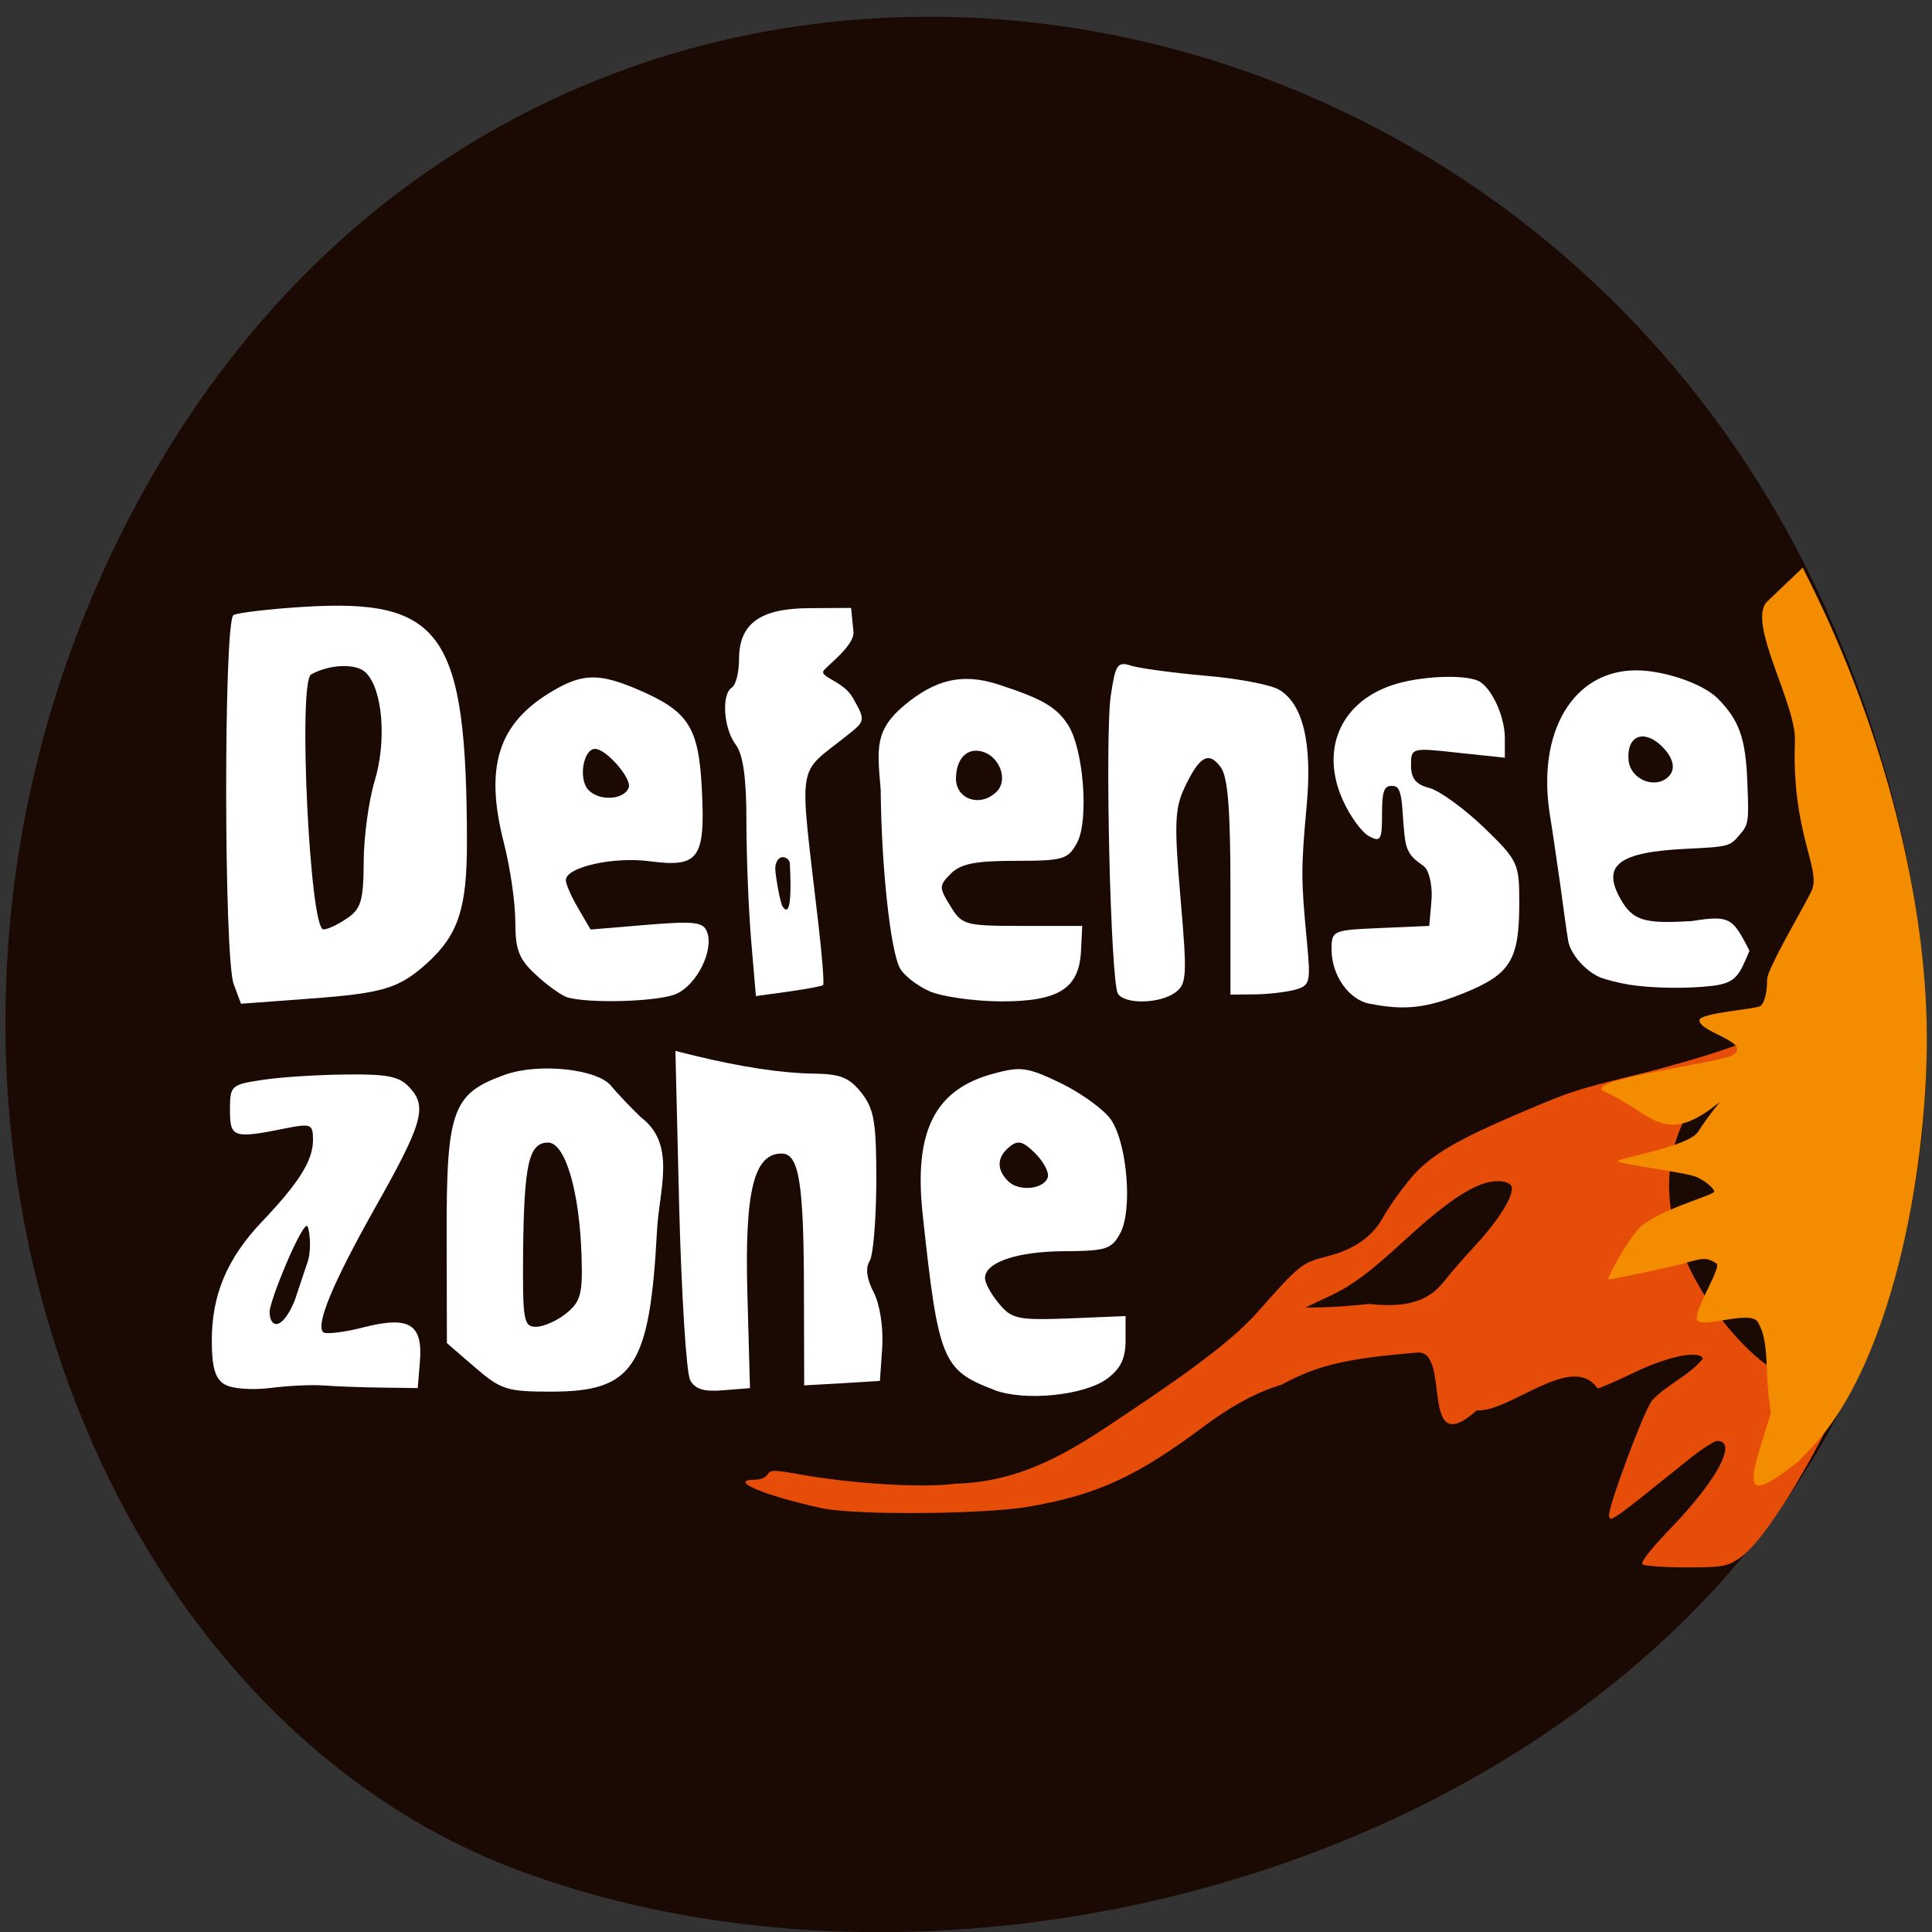 <svg xmlns="http://www.w3.org/2000/svg" viewBox="0 0 32 32"><rect x="0" y="0" width="32" height="32" fill="#333333" stroke="none"/><path d="m 30.605 10.934 c 6.211 15.926 -11.195 24.09 -22.03 20.04 c -7.563 -2.832 -11.332 -14.12 -5.961 -23.254 c 6.777 -11.516 23.2 -9.07 27.988 3.219" fill="#1b0a04"/><g fill="#fff"><path d="m 3.871 16.301 c -0.164 -0.43 -0.168 -6.01 -0.004 -6.113 c 0.066 -0.039 0.594 -0.102 1.168 -0.137 c 2.293 -0.141 2.695 0.441 2.699 3.91 c 0 1.086 -0.145 1.523 -0.656 1.988 c -0.469 0.422 -0.723 0.5 -1.926 0.59 l -1.16 0.086 m 1.762 -1.418 c 0.227 -0.156 0.266 -0.297 0.27 -0.926 c 0 -0.41 0.082 -1.012 0.18 -1.34 c 0.203 -0.668 0.137 -1.52 -0.145 -1.801 c -0.156 -0.156 -0.598 -0.141 -0.906 0.031 c -0.219 0.121 -0.023 4.223 0.203 4.223 c 0.074 0 0.254 -0.086 0.398 -0.188"/><path d="m 9.371 16.508 c -0.098 -0.039 -0.328 -0.203 -0.508 -0.375 c -0.27 -0.25 -0.328 -0.406 -0.328 -0.871 c 0 -0.313 -0.086 -0.902 -0.191 -1.309 c -0.32 -1.25 -0.094 -1.969 0.789 -2.496 c 0.516 -0.309 0.793 -0.313 1.453 -0.027 c 0.82 0.355 0.988 0.617 1.039 1.645 c 0.059 1.145 -0.051 1.297 -0.855 1.191 c -0.605 -0.082 -1.398 0.094 -1.398 0.313 c 0 0.066 0.094 0.277 0.207 0.469 l 0.203 0.348 l 0.93 -0.078 c 0.801 -0.066 0.938 -0.047 1 0.121 c 0.113 0.297 -0.164 0.863 -0.504 1.02 c -0.301 0.137 -1.512 0.168 -1.84 0.051 m 1.047 -3.469 c 0.047 -0.152 -0.375 -0.637 -0.559 -0.637 c -0.191 0 -0.277 0.48 -0.121 0.668 c 0.172 0.203 0.605 0.184 0.68 -0.031"/><path d="m 12.441 15.57 c -0.043 -0.512 -0.078 -1.395 -0.078 -1.965 c 0 -0.727 -0.055 -1.105 -0.176 -1.27 c -0.203 -0.266 -0.242 -0.84 -0.063 -0.949 c 0.063 -0.039 0.117 -0.25 0.117 -0.469 c 0 -0.59 0.352 -0.844 1.176 -0.844 l 0.68 -0.004 l 0.039 0.398 c 0.02 0.215 -0.418 0.547 -0.488 0.633 c -0.098 0.113 0.32 0.176 0.477 0.457 c 0.211 0.375 0.211 0.383 -0.086 0.617 c -0.855 0.688 -0.805 0.344 -0.488 3.094 c 0.066 0.559 0.102 1.031 0.082 1.047 c -0.016 0.02 -0.277 0.066 -0.574 0.109 l -0.539 0.074 m 0.563 -2.188 c 0 -0.063 -0.055 -0.113 -0.121 -0.113 c -0.066 0 -0.121 0.082 -0.121 0.188 c 0 0.102 0.078 0.563 0.121 0.629 c 0.184 0.273 0.121 -0.641 0.121 -0.703"/><path d="m 15.395 16.418 c -0.211 -0.094 -0.43 -0.266 -0.492 -0.387 c -0.156 -0.301 -0.305 -1.68 -0.316 -2.953 c -0.059 -0.688 -0.102 -0.984 0.398 -1.402 c 0.516 -0.426 0.957 -0.527 1.535 -0.344 c 0.734 0.238 0.977 0.375 1.168 0.672 c 0.258 0.391 0.352 1.582 0.152 1.953 c -0.148 0.277 -0.227 0.301 -1.02 0.301 c -0.66 0 -0.906 0.047 -1.07 0.211 c -0.199 0.199 -0.199 0.23 -0.008 0.539 c 0.191 0.313 0.238 0.328 1.191 0.328 h 0.992 l -0.02 0.414 c -0.031 0.629 -0.375 0.84 -1.34 0.836 c -0.438 -0.004 -0.965 -0.078 -1.172 -0.168 m 1.117 -3.309 c 0.188 -0.184 0.055 -0.566 -0.227 -0.656 c -0.258 -0.082 -0.445 0.105 -0.449 0.438 c -0.004 0.352 0.41 0.488 0.676 0.219"/><path d="m 18.516 16.457 c -0.121 -0.195 -0.219 -4.277 -0.117 -4.941 c 0.078 -0.52 0.109 -0.563 0.344 -0.488 c 0.145 0.043 0.691 0.117 1.219 0.164 c 0.527 0.043 1.074 0.148 1.215 0.227 c 0.402 0.227 0.563 0.883 0.465 1.93 c -0.094 1.031 -0.094 1.219 0.004 2.238 c 0.066 0.695 0.055 0.738 -0.207 0.809 c -0.156 0.039 -0.457 0.074 -0.668 0.074 l -0.391 0.004 v -1.773 c 0 -1.297 -0.043 -1.832 -0.16 -1.992 c -0.199 -0.273 -0.352 -0.188 -0.598 0.332 c -0.164 0.348 -0.176 0.598 -0.07 1.824 c 0.113 1.301 0.105 1.434 -0.086 1.574 c -0.258 0.188 -0.836 0.199 -0.949 0.02"/><path d="m 22.684 16.625 c -0.344 -0.066 -0.629 -0.473 -0.629 -0.895 c 0 -0.32 0.016 -0.324 0.809 -0.359 l 0.809 -0.035 l 0.035 -0.398 c 0.023 -0.219 -0.023 -0.469 -0.098 -0.563 c -0.074 -0.09 -0.293 -0.145 -0.336 -0.461 c -0.059 -0.406 -0.023 -0.863 -0.172 -0.891 c -0.172 -0.031 -0.211 0.051 -0.211 0.453 c 0 0.438 -0.023 0.477 -0.215 0.375 c -0.121 -0.066 -0.316 -0.332 -0.434 -0.598 c -0.391 -0.863 -0.016 -1.668 0.898 -1.93 c 0.48 -0.137 1.191 -0.152 1.379 -0.027 c 0.211 0.145 0.406 0.586 0.406 0.934 v 0.32 l -0.777 -0.082 c -0.77 -0.086 -0.777 -0.082 -0.777 0.211 c 0 0.215 0.082 0.316 0.301 0.371 c 0.168 0.043 0.57 0.336 0.898 0.648 c 0.574 0.555 0.594 0.598 0.594 1.25 c 0 0.949 -0.141 1.184 -0.906 1.496 c -0.625 0.254 -0.984 0.297 -1.574 0.18"/><path d="m 16.465 23.02 c -0.859 -0.328 -0.922 -0.484 -1.184 -2.918 c -0.145 -1.371 0.203 -2.059 1.176 -2.32 c 0.457 -0.125 0.566 -0.105 1.133 0.168 c 0.344 0.172 0.711 0.441 0.816 0.602 c 0.266 0.402 0.352 1.488 0.152 1.867 c -0.145 0.273 -0.234 0.301 -0.934 0.305 c -0.789 0.004 -1.316 0.188 -1.309 0.449 c 0 0.078 0.105 0.27 0.234 0.422 c 0.211 0.254 0.313 0.273 1.164 0.242 l 0.93 -0.039 v 0.406 c 0 0.293 -0.082 0.465 -0.301 0.629 c -0.379 0.281 -1.371 0.383 -1.879 0.188 m 0.891 -3.52 c 0.027 -0.078 -0.066 -0.258 -0.207 -0.398 c -0.203 -0.203 -0.289 -0.223 -0.426 -0.109 c -0.211 0.172 -0.219 0.375 -0.023 0.57 c 0.176 0.176 0.59 0.137 0.656 -0.063"/><path d="m 11.43 22.852 c -0.063 -0.121 -0.141 -1.395 -0.18 -2.832 l -0.063 -2.613 l 0.316 0.078 c 0.777 0.188 1.438 0.289 1.957 0.297 c 0.457 0.004 0.605 0.063 0.809 0.32 c 0.211 0.27 0.246 0.484 0.246 1.469 c -0.004 0.633 -0.051 1.227 -0.113 1.32 c -0.07 0.113 -0.047 0.293 0.07 0.516 c 0.102 0.203 0.16 0.574 0.141 0.906 l -0.039 0.559 l -0.629 0.039 l -0.625 0.035 l -0.004 -1.473 c 0 -1.879 -0.078 -2.367 -0.371 -2.367 c -0.457 0 -0.613 0.621 -0.566 2.32 l 0.043 1.566 l -0.441 0.035 c -0.328 0.027 -0.469 -0.016 -0.555 -0.176"/><path d="m 7.867 22.648 l -0.465 -0.402 l -0.004 -1.801 c -0.004 -2.063 0.098 -2.336 0.969 -2.645 c 0.559 -0.199 1.527 -0.094 1.754 0.184 c 0.082 0.102 0.305 0.34 0.496 0.523 c 0.59 0.445 0.301 1.195 0.266 1.863 c -0.121 2.277 -0.387 2.68 -1.758 2.68 c -0.727 0 -0.828 -0.031 -1.258 -0.402 m 1.512 -0.895 c 0.238 -0.191 0.273 -0.324 0.254 -0.93 c -0.031 -1.086 -0.27 -1.898 -0.555 -1.898 c -0.32 0 -0.398 0.352 -0.414 1.824 c -0.008 1.125 0.008 1.227 0.215 1.227 c 0.125 0 0.352 -0.102 0.5 -0.223"/><path d="m 3.719 22.93 c -0.156 -0.094 -0.211 -0.285 -0.211 -0.727 c 0 -0.758 0.254 -1.359 0.824 -1.961 c 0.621 -0.652 0.852 -1.02 0.852 -1.359 c 0 -0.266 -0.031 -0.277 -0.449 -0.195 c -0.871 0.176 -0.926 0.156 -0.926 -0.301 c 0 -0.406 0.016 -0.422 0.535 -0.5 c 0.297 -0.047 0.922 -0.086 1.391 -0.09 c 0.695 -0.008 0.887 0.031 1.059 0.227 c 0.285 0.313 0.203 0.594 -0.598 2.01 c -0.68 1.211 -0.969 1.902 -0.844 2.031 c 0.043 0.039 0.344 0.004 0.676 -0.082 c 0.754 -0.191 0.98 -0.051 0.926 0.578 l -0.035 0.43 l -0.598 -0.008 c -0.328 -0.004 -0.762 -0.02 -0.957 -0.035 c -0.199 -0.016 -0.602 0.004 -0.898 0.043 c -0.305 0.035 -0.629 0.012 -0.746 -0.063 m 1.359 -1.98 c 0.102 -0.246 0.039 -0.645 0.004 -0.645 c -0.105 0 -0.617 1.238 -0.617 1.426 c 0 0.258 0.195 0.336 0.414 -0.184"/></g><path d="m 27.21 25.914 c -0.051 -0.027 0.117 -0.242 0.5 -0.641 c 0.742 -0.777 1.07 -1.406 0.734 -1.406 c -0.051 0 -0.266 0.137 -0.477 0.309 c -1.281 1.031 -1.297 1.043 -1.316 0.93 c -0.02 -0.137 0.574 -1.738 0.715 -1.914 c 0.262 -0.273 0.613 -0.41 0.84 -0.688 c -0.055 -0.145 -0.57 -0.043 -1.125 0.223 c -0.309 0.148 -0.59 0.27 -0.621 0.27 c -0.418 -0.613 -1.453 0.402 -2 0.363 c -0.965 0.863 -0.418 -1 -0.98 -0.957 c -1.191 0.098 -1.652 0.207 -2.25 0.531 c -0.484 0.141 -0.93 0.426 -1.258 0.668 c -1.137 0.852 -1.793 1.156 -2.926 1.352 c -0.727 0.129 -2.883 0.145 -3.43 0.027 c -0.973 -0.211 -1.582 -0.473 -1.098 -0.473 c 0.082 0 0.168 -0.039 0.199 -0.09 c 0.043 -0.074 0.105 -0.074 0.516 0 c 0.879 0.16 2.074 0.23 2.598 0.156 c 1.227 -0.027 2.133 -0.699 2.836 -1.164 c 1.188 -0.793 1.793 -1.262 2.164 -1.68 c 0.699 -0.789 0.727 -0.813 1.156 -0.922 c 0.453 -0.117 0.754 -0.332 0.93 -0.66 c 0.063 -0.117 0.238 -0.371 0.395 -0.566 c 0.313 -0.398 0.703 -0.645 1.711 -1.082 c 0.98 -0.422 1.055 -0.445 2.023 -0.684 c 0.512 -0.125 1.176 -0.316 1.48 -0.422 c 0.305 -0.109 0.555 -0.18 0.555 -0.152 c -3.242 2.285 -0.031 5.402 0.324 5.434 c 0.219 0.621 0.625 0.305 0.887 0.91 c -0.262 0.539 -1.039 1.938 -1.492 2.23 c -0.203 0.133 -0.281 0.145 -0.871 0.145 c -0.355 0 -0.68 -0.023 -0.719 -0.047 m -4.531 -4.316 c 0.801 0.09 1.07 -0.16 1.258 -0.398 c 0.09 -0.117 0.324 -0.383 0.516 -0.59 c 0.387 -0.422 0.633 -0.828 0.582 -0.961 c -0.023 -0.051 -0.113 -0.086 -0.223 -0.086 c -0.344 0 -0.785 0.281 -1.551 0.984 c -0.574 0.527 -0.848 0.73 -1.191 0.898 l -0.445 0.211 c 0.355 0.004 0.734 -0.023 1.055 -0.059" fill="#e64d09"/><path d="m 29.332 23.406 c -0.113 -0.688 -0.012 -1.172 -0.219 -1.512 c -0.121 -0.199 -0.922 0.113 -1 -0.027 c -0.078 -0.137 0.414 -0.887 0.316 -0.941 c -0.16 -0.098 -0.203 -0.098 -0.539 0 c -0.203 0.059 -1.242 0.277 -1.254 0.266 c -0.016 -0.016 0.23 -0.508 0.492 -0.824 c 0.262 -0.313 1.281 -0.574 1.266 -0.633 c -0.012 -0.059 -0.141 -0.168 -0.289 -0.238 c -0.148 -0.074 -1.309 -0.219 -1.309 -0.266 c 0 -0.047 1.172 -0.238 1.328 -0.484 c 0.293 -0.449 0.453 -0.566 0.289 -0.438 c -0.867 0.676 -1.055 0.121 -1.828 -0.223 c -0.453 -0.203 1.941 -0.48 2.129 -0.617 c 0.289 -0.211 -0.566 -0.371 -0.566 -0.57 c 0 -0.125 0.953 -0.184 1.012 -0.238 c 0.07 -0.059 0.109 -0.223 0.109 -0.438 c 0 -0.188 0.688 -1.332 0.746 -1.492 c 0.137 -0.359 -0.344 -0.965 -0.285 -2.461 c 0.023 -0.613 -0.809 -1.977 -0.457 -2.309 l 0.586 -0.559 l 0.141 0.285 c 1.203 2.426 1.914 5.219 1.914 7.508 c 0.004 2.316 -0.621 5.43 -1.906 6.781 l -0.219 0.227 c -0.996 0.793 -0.82 0.352 -0.457 -0.797" fill="#f48c00"/><path d="m 26.961 16.305 c -0.156 -0.027 -0.359 -0.078 -0.449 -0.113 c -0.246 -0.098 -0.508 -0.395 -0.539 -0.617 c -0.02 -0.109 -0.078 -0.535 -0.133 -0.941 c -0.059 -0.406 -0.133 -0.926 -0.172 -1.156 c -0.211 -1.367 0.395 -2.375 1.43 -2.375 c 0.465 0 1.102 0.219 1.348 0.461 c 0.363 0.367 0.469 0.66 0.496 1.406 c 0.027 0.652 0.02 0.688 -0.137 0.867 c -0.156 0.184 -0.18 0.188 -0.895 0.223 c -1.102 0.055 -1.383 0.273 -1.07 0.828 c 0.203 0.359 0.387 0.418 1.188 0.367 c 0.637 -0.102 0.672 -0.043 0.949 0.492 c -0.168 0.398 -0.215 0.535 -0.617 0.582 c -0.426 0.051 -1.023 0.039 -1.398 -0.023 m 0.676 -3.445 c 0.129 -0.129 0.074 -0.328 -0.137 -0.523 c -0.293 -0.266 -0.563 -0.137 -0.527 0.254 c 0.031 0.32 0.441 0.488 0.664 0.27" fill="#fff"/></svg>